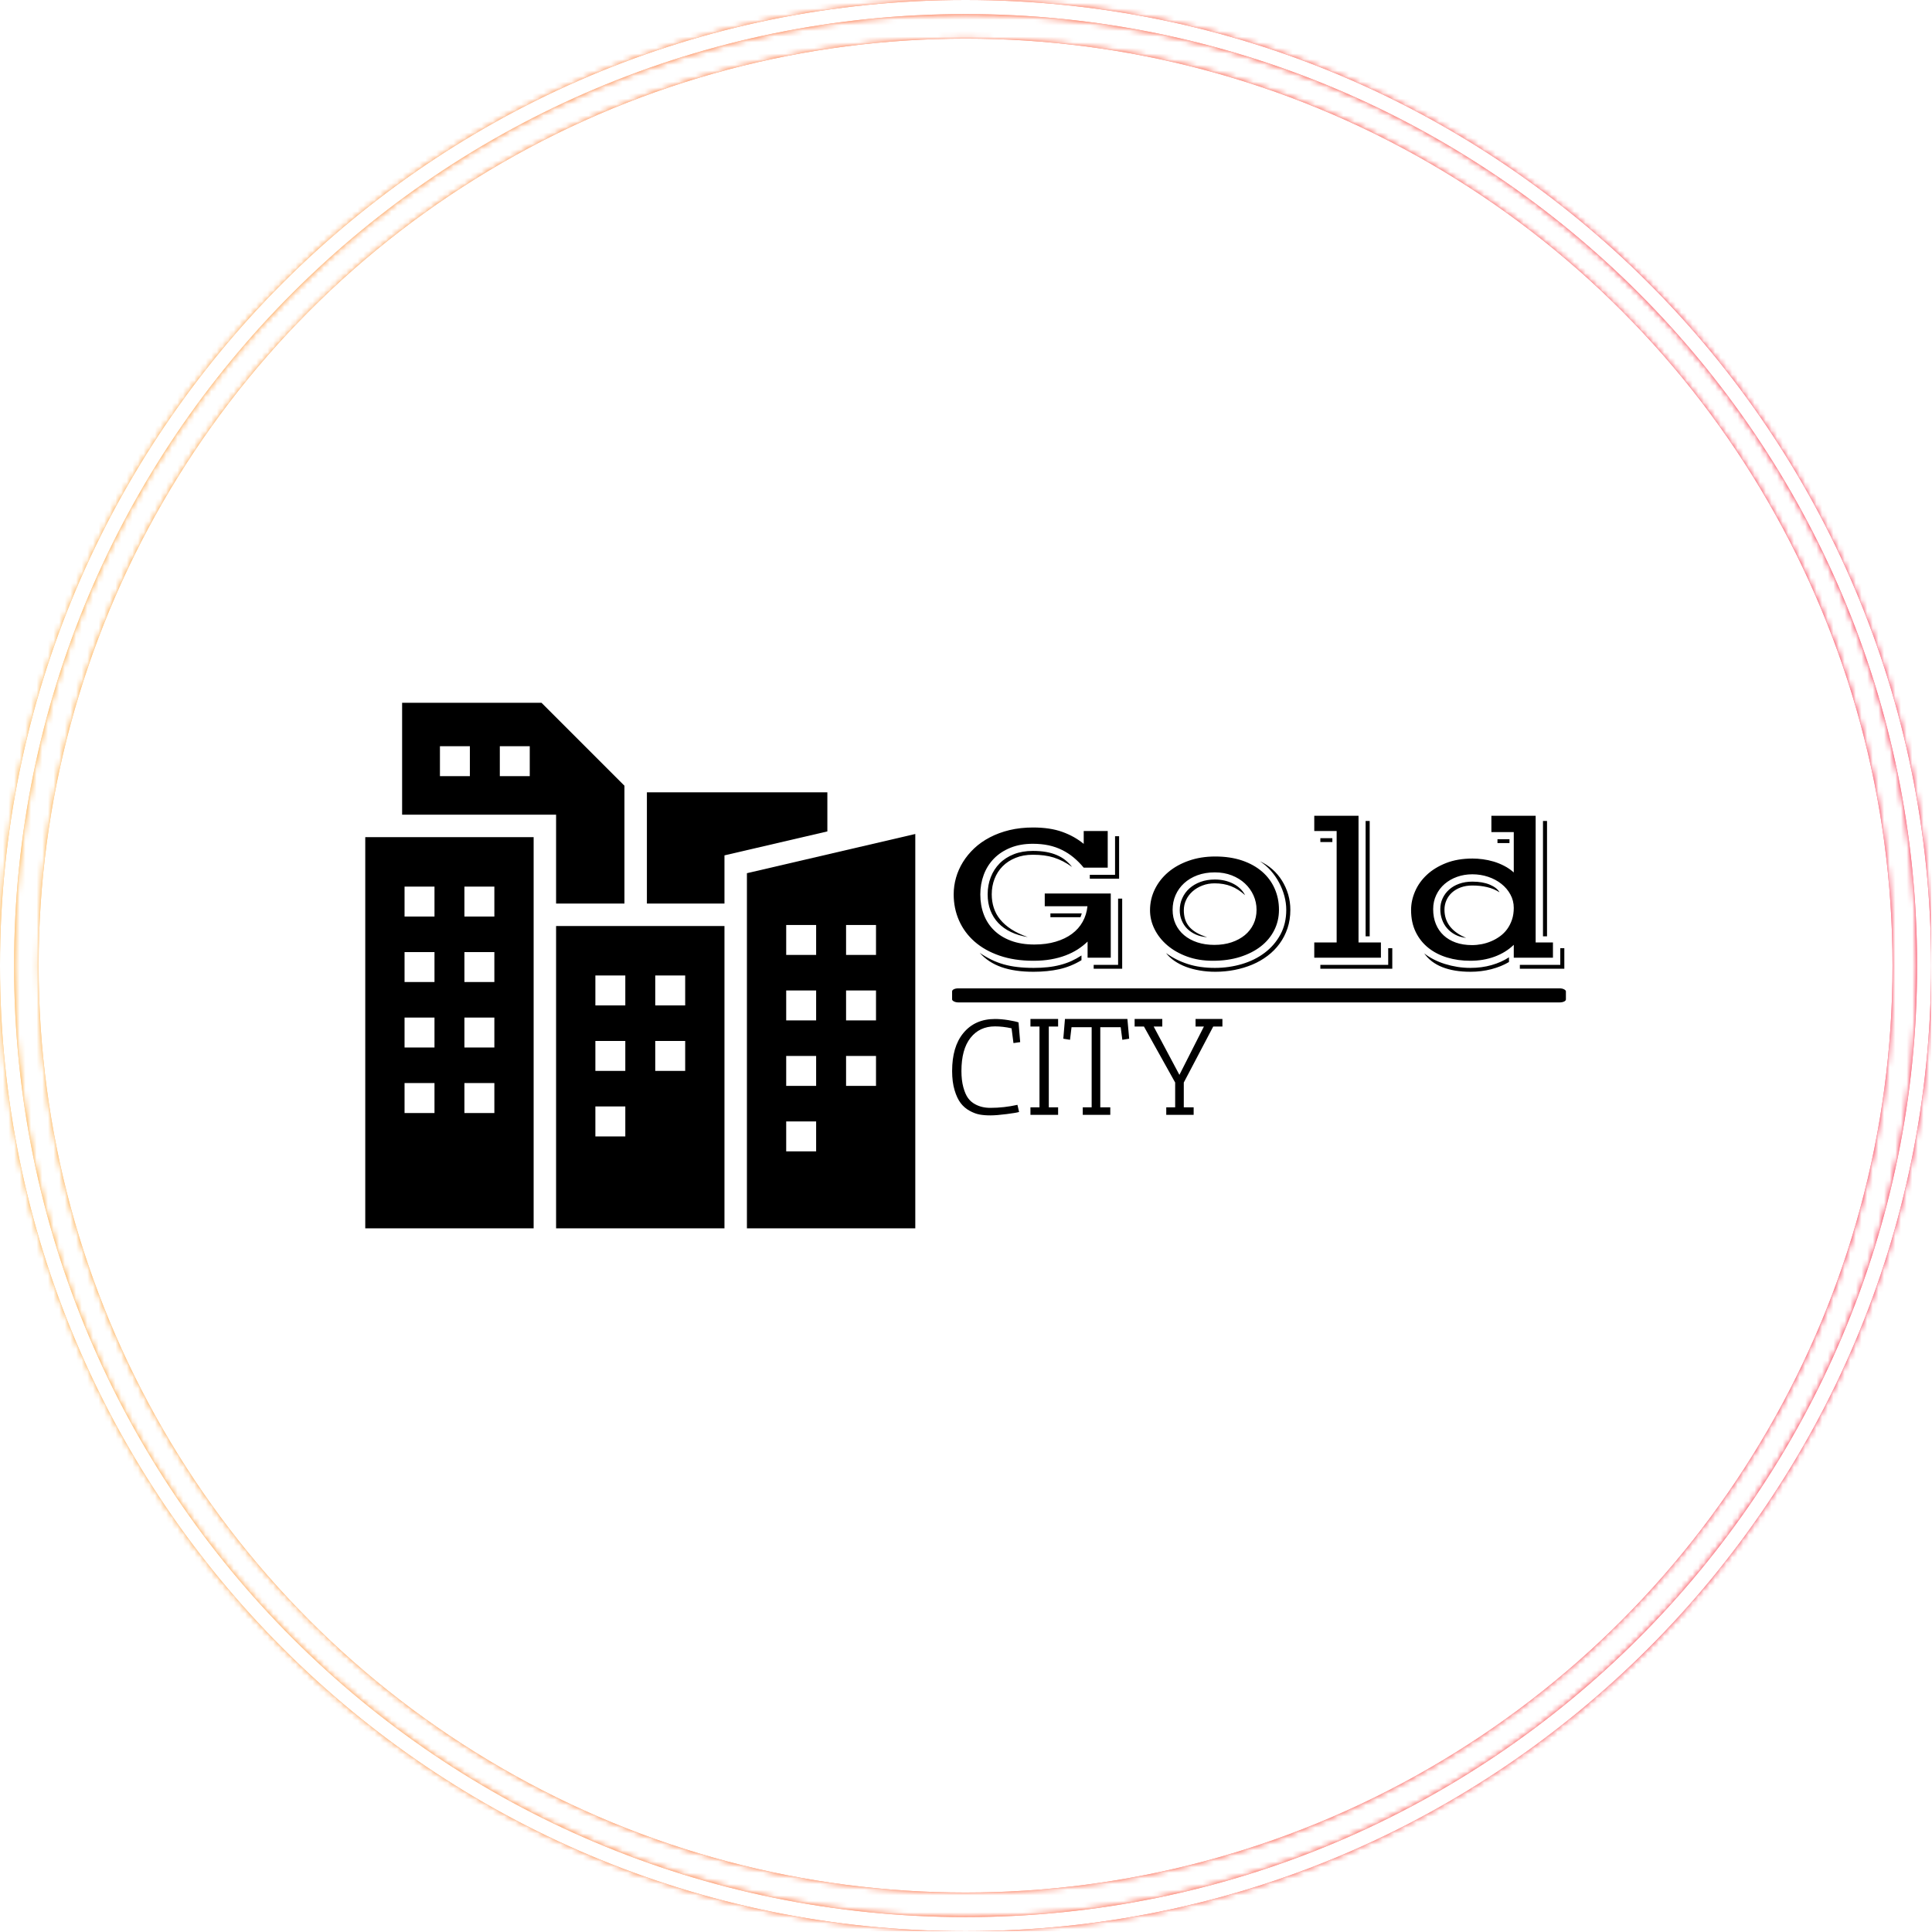 <svg xmlns="http://www.w3.org/2000/svg" version="1.1" xmlns:xlink="http://www.w3.org/1999/xlink" xmlns:svgjs="http://svgjs.dev/svgjs" width="1500" height="1500" viewBox="0 0 1500 1500"><g transform="matrix(1,0,0,1,-0.324,-0.324)"><svg viewBox="0 0 343 343" data-background-color="#000000" preserveAspectRatio="xMidYMid meet" height="1500" width="1500" xmlns="http://www.w3.org/2000/svg" xmlns:xlink="http://www.w3.org/1999/xlink"><g id="tight-bounds" transform="matrix(1,0,0,1,0.074,0.074)"><svg viewBox="0 0 342.852 342.852" height="342.852" width="342.852"><rect width="342.852" height="342.852" fill="url(#e66397b4-9877-4c4a-948b-6e3c672d990b)" mask="url(#7782e6a4-da10-4a9e-a7dc-e1ec579b30ae)" data-fill-palette-color="tertiary"></rect><g><svg></svg></g><g><svg viewBox="0 0 342.852 342.852" height="342.852" width="342.852"><g><path d="M0 171.426c0-94.676 76.75-171.426 171.426-171.426 94.676 0 171.426 76.75 171.426 171.426 0 94.676-76.75 171.426-171.426 171.426-94.676 0-171.426-76.75-171.426-171.426zM171.426 340.354c93.297 0 168.928-75.632 168.928-168.928 0-93.297-75.632-168.928-168.928-168.928-93.297 0-168.928 75.632-168.928 168.928 0 93.297 75.632 168.928 168.928 168.928z" data-fill-palette-color="tertiary" fill="url(#e66397b4-9877-4c4a-948b-6e3c672d990b)" stroke="transparent"></path><ellipse rx="164.569" ry="164.569" cx="171.426" cy="171.426" fill="url(#e66397b4-9877-4c4a-948b-6e3c672d990b)" stroke="transparent" stroke-width="0" fill-opacity="1" data-fill-palette-color="tertiary"></ellipse></g><g transform="matrix(1,0,0,1,64.847,124.773)"><svg viewBox="0 0 213.158 93.306" height="93.306" width="213.158"><g><svg viewBox="0 0 419.043 183.428" height="93.306" width="213.158"><g transform="matrix(1,0,0,1,204.819,39.43)"><svg viewBox="0 0 214.224 104.568" height="104.568" width="214.224"><g id="textblocktransform"><svg viewBox="0 0 214.224 104.568" height="104.568" width="214.224" id="textblock"><g><rect width="214.224" height="4.91" x="0" y="60.228" fill="#000000" opacity="1" stroke-width="0" stroke="transparent" fill-opacity="1" class="rect-qz-0" data-fill-palette-color="quaternary" rx="1%" id="qz-0" data-palette-color="#000000"></rect></g><g transform="matrix(1,0,0,1,0.533,0)"><svg viewBox="0 0 213.158 54.444" height="54.444" width="213.158"><g transform="matrix(1,0,0,1,0,0)"><svg width="213.158" viewBox="2.64 -34.06 146.52 37.43" height="54.444" data-palette-color="#000000"><path d="M2.64-15.21L2.64-15.21Q2.64-17.24 3.2-19.2 3.76-21.17 4.86-22.95 5.96-24.73 7.58-26.26 9.2-27.78 11.33-28.89 13.45-30 16.05-30.63 18.65-31.25 21.7-31.25L21.7-31.25Q25.76-31.25 28.69-30.2 31.62-29.15 33.84-27.32L33.84-27.32 33.84-30.4 39.6-30.4 39.6-21.61 33.84-21.61Q32.69-23 31.41-24.06 30.13-25.12 28.65-25.85 27.17-26.59 25.43-26.97 23.68-27.34 21.63-27.34L21.63-27.34Q18.6-27.34 16.26-26.39 13.92-25.44 12.3-23.79 10.69-22.14 9.86-19.92 9.03-17.7 9.03-15.19L9.03-15.19Q9.03-12.57 9.86-10.38 10.69-8.18 12.33-6.58 13.96-4.98 16.38-4.08 18.8-3.17 22-3.17L22-3.17Q24.85-3.17 27.12-3.85 29.39-4.52 31.02-5.73 32.64-6.93 33.58-8.62 34.52-10.3 34.74-12.35L34.74-12.35 24.49-12.35 24.49-15.41 40.33-15.41 40.33 0 34.77 0 34.77-3.88Q33.72-2.86 32.41-2.01 31.1-1.17 29.5-0.56 27.91 0.05 25.98 0.39 24.05 0.73 21.78 0.73L21.78 0.73Q17.21 0.73 13.65-0.5 10.08-1.73 7.64-3.88 5.2-6.03 3.92-8.94 2.64-11.84 2.64-15.21ZM35.3-18.97L35.3-19.9 41.36-19.9 41.36-29.15 42.33-29.15 42.33-18.97 35.3-18.97ZM10.79-15.21L10.79-15.21Q10.79-17.43 11.54-19.34 12.28-21.24 13.67-22.64 15.06-24.05 17.08-24.84 19.09-25.63 21.63-25.63L21.63-25.63Q23.39-25.63 24.82-25.38 26.25-25.12 27.38-24.63 28.52-24.15 29.42-23.43 30.32-22.71 31.05-21.78L31.05-21.78Q29.93-22.58 28.86-23.13 27.78-23.68 26.66-24.04 25.54-24.39 24.3-24.55 23.07-24.71 21.63-24.71L21.63-24.71Q19.31-24.71 17.48-23.96 15.65-23.22 14.38-21.94 13.11-20.65 12.44-18.92 11.77-17.19 11.77-15.21L11.77-15.21Q11.77-13.5 12.26-11.99 12.74-10.47 13.79-9.18 14.84-7.89 16.48-6.82 18.12-5.76 20.41-4.96L20.41-4.96Q18.14-5.32 16.36-6.18 14.58-7.03 13.34-8.34 12.11-9.64 11.45-11.36 10.79-13.09 10.79-15.21ZM36.23 1.71L42.09 1.71 42.09-14.18 43.07-14.18 43.07 2.64 36.23 2.64 36.23 1.71ZM25.85-9.72L25.85-10.64 33.37-10.64Q33.33-10.5 33.24-10.22 33.15-9.94 33.06-9.72L33.06-9.72 25.85-9.72ZM8.89-1.17L8.89-1.17Q10.28-0.22 11.68 0.46 13.09 1.15 14.64 1.59 16.19 2.03 17.96 2.23 19.73 2.44 21.83 2.44L21.83 2.44Q23.63 2.44 25.21 2.27 26.78 2.1 28.19 1.73 29.59 1.37 30.85 0.81 32.1 0.24 33.3-0.54L33.3-0.54 33.3 0.59Q30.79 2.12 27.97 2.75 25.15 3.37 21.78 3.37L21.78 3.37Q17.29 3.37 14.12 2.26 10.96 1.15 8.89-1.17ZM49.75-11.4L49.75-11.4Q49.75-14.06 50.9-16.42 52.05-18.77 54.11-20.52 56.17-22.27 59.06-23.28 61.94-24.29 65.38-24.29L65.38-24.29Q68.99-24.29 71.84-23.33 74.68-22.36 76.65-20.65 78.61-18.95 79.65-16.6 80.69-14.26 80.69-11.5L80.69-11.5Q80.69-8.84 79.55-6.59 78.42-4.35 76.33-2.72 74.24-1.1 71.32-0.18 68.41 0.73 64.82 0.73L64.82 0.73Q61.42 0.73 58.65-0.28 55.88-1.29 53.9-2.98 51.93-4.66 50.84-6.85 49.75-9.03 49.75-11.4ZM53.59-1.12L53.59-1.12Q55.95 0.59 58.82 1.51 61.69 2.44 65.31 2.44L65.31 2.44Q68.67 2.44 71.77 1.53 74.88 0.61 77.24-1.17 79.61-2.95 81.03-5.55 82.44-8.15 82.44-11.5L82.44-11.5Q82.44-13.13 81.99-14.81 81.54-16.48 80.72-18.02 79.9-19.56 78.73-20.89 77.56-22.22 76.12-23.14L76.12-23.14Q77.76-22.41 79.11-21.22 80.47-20.02 81.42-18.49 82.37-16.97 82.9-15.19 83.42-13.4 83.42-11.5L83.42-11.5Q83.42-9.11 82.74-7.07 82.05-5.03 80.84-3.38 79.64-1.73 77.96-0.46 76.29 0.81 74.29 1.65 72.29 2.49 70.03 2.93 67.77 3.37 65.43 3.37L65.43 3.37Q63.47 3.37 61.69 3.06 59.91 2.76 58.38 2.19 56.86 1.61 55.64 0.78 54.42-0.05 53.59-1.12ZM55.17-11.5L55.17-11.5Q55.17-9.62 55.89-8.07 56.61-6.52 57.93-5.41 59.25-4.3 61.09-3.69 62.94-3.08 65.18-3.08L65.18-3.08Q67.45-3.08 69.31-3.7 71.16-4.32 72.51-5.43 73.85-6.54 74.58-8.09 75.31-9.64 75.31-11.5L75.31-11.5Q75.31-13.33 74.58-14.95 73.85-16.58 72.53-17.81 71.21-19.04 69.37-19.76 67.53-20.48 65.31-20.48L65.31-20.48Q62.99-20.48 61.12-19.79 59.25-19.09 57.93-17.88 56.61-16.67 55.89-15.04 55.17-13.4 55.17-11.5ZM56.88-11.4L56.88-11.4Q56.88-12.94 57.49-14.29 58.1-15.65 59.21-16.64 60.32-17.63 61.87-18.2 63.43-18.77 65.31-18.77L65.31-18.77Q66.5-18.77 67.62-18.52 68.75-18.26 69.7-17.77 70.65-17.29 71.38-16.59 72.12-15.89 72.56-15.01L72.56-15.01Q70.94-16.48 69.2-17.16 67.45-17.85 65.26-17.85L65.26-17.85Q63.67-17.85 62.33-17.33 60.98-16.82 59.98-15.94 58.98-15.06 58.42-13.89 57.86-12.72 57.86-11.4L57.86-11.4Q57.86-10.3 58.13-9.35 58.4-8.4 59.04-7.58 59.69-6.76 60.76-6.1 61.84-5.44 63.45-4.93L63.45-4.93Q61.98-5.03 60.78-5.55 59.57-6.08 58.7-6.93 57.83-7.79 57.36-8.94 56.88-10.08 56.88-11.4ZM89.16 0L89.16-3.66 94.53-3.66 94.53-30.4 89.16-30.4 89.16-34.06 99.78-34.06 99.78-3.66 105.15-3.66 105.15 0 89.16 0ZM101.48-5.13L101.48-32.81 102.46-32.81 102.46-5.13 101.48-5.13ZM90.62-27.76L90.62-28.69 93.5-28.69 93.5-27.76 90.62-27.76ZM90.62 1.71L106.9 1.71 106.9-2.29 107.88-2.29 107.88 2.64 90.62 2.64 90.62 1.71ZM112.39-11.45L112.39-11.45Q112.39-13.72 113.35-15.93 114.3-18.14 116.17-19.89 118.03-21.63 120.79-22.72 123.55-23.8 127.14-23.8L127.14-23.8Q128.29-23.8 129.59-23.63 130.9-23.46 132.21-23.07 133.51-22.68 134.76-22.03 136-21.39 137.03-20.46L137.03-20.46 137.03-30.15 131.66-30.15 131.66-34.06 142.28-34.06 142.28-3.66 146.43-3.66 146.43 0 137.03 0 137.03-3.1Q135.12-1.25 132.44-0.26 129.75 0.73 126.6 0.73L126.6 0.73Q123.6 0.73 121.01-0.06 118.43-0.85 116.51-2.39 114.59-3.93 113.49-6.2 112.39-8.47 112.39-11.45ZM144.04-5.13L144.04-32.81 145.01-32.81 145.01-5.13 144.04-5.13ZM133.12-27.51L133.12-28.44 136-28.44 136-27.51 133.12-27.51ZM117.69-11.65L117.69-11.65Q117.69-9.67 118.34-8.08 118.99-6.49 120.2-5.37 121.4-4.25 123.12-3.64 124.85-3.03 127.02-3.03L127.02-3.03Q128.17-3.03 129.35-3.26 130.53-3.49 131.65-3.97 132.76-4.44 133.74-5.16 134.73-5.88 135.45-6.87 136.17-7.86 136.6-9.13 137.03-10.4 137.03-11.96L137.03-11.96Q137.03-13.7 136.22-15.17 135.42-16.65 134.06-17.72 132.71-18.8 130.9-19.41 129.09-20.02 127.09-20.02L127.09-20.02Q125.14-20.02 123.43-19.41 121.72-18.8 120.44-17.7 119.16-16.6 118.43-15.05 117.69-13.5 117.69-11.65ZM119.4-11.65L119.4-11.65Q119.4-13.04 119.95-14.23 120.5-15.43 121.5-16.33 122.5-17.24 123.93-17.75 125.36-18.26 127.09-18.26L127.09-18.26Q129.58-18.26 131.29-17.53 133-16.8 133.61-15.7L133.61-15.7Q132.29-16.55 130.64-16.94 129-17.33 127.09-17.33L127.09-17.33Q125.55-17.33 124.32-16.88 123.09-16.43 122.22-15.65 121.35-14.87 120.88-13.81 120.4-12.74 120.4-11.55L120.4-11.55Q120.4-6.93 125.6-4.76L125.6-4.76Q124.11-4.93 122.97-5.54 121.82-6.15 121.03-7.07 120.23-7.98 119.82-9.16 119.4-10.33 119.4-11.65ZM138.49 1.71L148.19 1.71 148.19-2.29 149.16-2.29 149.16 2.64 138.49 2.64 138.49 1.71ZM115.54-1.05L115.54-1.05Q116.55-0.24 117.81 0.4 119.08 1.05 120.52 1.5 121.97 1.95 123.52 2.2 125.07 2.44 126.63 2.44L126.63 2.44Q129.34 2.44 131.69 1.77 134.05 1.1 135.88-0.1L135.88-0.1 135.88 1.03Q134.05 2.12 131.65 2.75 129.24 3.37 126.65 3.37L126.65 3.37Q122.7 3.37 119.89 2.26 117.08 1.15 115.54-1.05Z" opacity="1" transform="matrix(1,0,0,1,0,0)" fill="#000000" class="wordmark-text-0" data-fill-palette-color="quaternary" id="text-0"></path></svg></g></svg></g><g transform="matrix(1,0,0,1,0,70.921)"><svg viewBox="0 0 94.343 33.646" height="33.646" width="94.343"><g transform="matrix(1,0,0,1,0,0)"><svg width="94.343" viewBox="2 -35 98.69 35.2" height="33.646" data-palette-color="#000000"><path d="M17.65-32.3L17.65-32.3Q12-32.3 8.7-28.1 5.4-23.9 5.4-16L5.4-16Q5.4-12.6 6.1-10.05 6.8-7.5 7.83-6.1 8.85-4.7 10.35-3.9L10.35-3.9Q12.75-2.55 15.95-2.55L15.95-2.55Q20.9-2.55 25.85-3.65L25.85-3.65 26.45-1.05Q25.6-0.75 21.93-0.28 18.25 0.2 15.95 0.2 13.65 0.2 11.95-0.13 10.25-0.45 8.35-1.5 6.45-2.55 5.13-4.28 3.8-6 2.9-9 2-12 2-16L2-16Q2-24.85 6.05-29.8L6.05-29.8Q10.3-35 17.65-35L17.65-35Q19.9-35 22.53-34.58 25.15-34.15 26.25-33.75L26.25-33.75 26.85-26.55 24.4-26.2 23.7-31.6Q20.5-32.3 17.65-32.3ZM33.9-32.25L30.6-32.25 30.6-35 40.7-35 40.7-32.25 37.3-32.25 37.3-2.75 40.7-2.75 40.7 0 30.6 0 30.6-2.75 33.9-2.75 33.9-32.25ZM59.75 0L49.7 0 49.7-2.75 52.95-2.75 52.95-32 45.6-32 45.05-27.4 42.6-27.8 43.2-35 66-35 66.65-27.8 64.15-27.4 63.55-32 56.1-32 56.1-2.75 59.75-2.75 59.75 0ZM72.04-32.25L68.64-32.25 68.64-35 78.74-35 78.74-32.25 75.59-32.25 84.99-14.6 93.94-32.25 90.89-32.25 90.89-35 100.69-35 100.69-32.25 97.34-32.25 86.59-11.8 86.59-2.75 90.19-2.75 90.19 0 80.19 0 80.19-2.75 83.44-2.75 83.44-11.8 72.04-32.25Z" opacity="1" transform="matrix(1,0,0,1,0,0)" fill="#000000" class="slogan-text-1" data-fill-palette-color="quaternary" id="text-1"></path></svg></g></svg></g></svg></g></svg></g><g><svg viewBox="0 0 191.966 183.428" height="183.428" width="191.966"><g><svg xmlns="http://www.w3.org/2000/svg" xmlns:xlink="http://www.w3.org/1999/xlink" version="1.0" x="0" y="0" viewBox="13.899 18.333 73.489 70.221" enable-background="new 0 0 100 100" xml:space="preserve" height="183.428" width="191.966" class="icon-icon-0" data-fill-palette-color="quaternary" id="icon-0"><g fill="#000000" data-fill-palette-color="quaternary"><g fill="#000000" data-fill-palette-color="quaternary"><polygon points="75.641,30.292 51.529,30.292 51.529,45.158 61.893,45.158 61.893,38.717     75.641,35.516   " fill="#000000" data-fill-palette-color="quaternary"></polygon><path d="M64.893 41.099v4.059 43.396h22.496V35.861L64.893 41.099zM74.141 78.267h-4v-4h4V78.267zM74.141 69.517h-4v-4h4V69.517zM74.141 60.767h-4v-4h4V60.767zM74.141 52.017h-4v-4h4V52.017zM82.141 69.517h-4v-4h4V69.517zM82.141 60.767h-4v-4h4V60.767zM82.141 52.017h-4v-4h4V52.017z" fill="#000000" data-fill-palette-color="quaternary"></path><path d="M39.396 45.158h9.133V29.413L37.45 18.333H18.823v14.95h20.573V45.158zM27.877 28.131h-4v-4h4V28.131zM35.877 28.131h-4v-4h4V28.131z" fill="#000000" data-fill-palette-color="quaternary"></path><path d="M13.899 88.554h22.497V45.158v-8.875h-22.497V88.554zM27.148 42.892h4v4h-4V42.892zM27.148 51.642h4v4h-4V51.642zM27.148 60.392h4v4h-4V60.392zM27.148 69.142h4v4h-4V69.142zM19.148 42.892h4v4h-4V42.892zM19.148 51.642h4v4h-4V51.642zM19.148 60.392h4v4h-4V60.392zM19.148 69.142h4v4h-4V69.142z" fill="#000000" data-fill-palette-color="quaternary"></path><path d="M39.396 88.554h22.497V48.158h-22.497V88.554zM52.644 54.767h4v4h-4V54.767zM52.644 63.517h4v4h-4V63.517zM44.644 54.767h4v4h-4V54.767zM44.644 63.517h4v4h-4V63.517zM44.644 72.267h4v4h-4V72.267z" fill="#000000" data-fill-palette-color="quaternary"></path></g></g></svg></g></svg></g></svg></g></svg></g></svg></g><defs></defs><mask id="7782e6a4-da10-4a9e-a7dc-e1ec579b30ae"><g id="SvgjsG2134"><svg viewBox="0 0 342.852 342.852" height="342.852" width="342.852"><g><svg></svg></g><g><svg viewBox="0 0 342.852 342.852" height="342.852" width="342.852"><g><path d="M0 171.426c0-94.676 76.75-171.426 171.426-171.426 94.676 0 171.426 76.75 171.426 171.426 0 94.676-76.75 171.426-171.426 171.426-94.676 0-171.426-76.75-171.426-171.426zM171.426 340.354c93.297 0 168.928-75.632 168.928-168.928 0-93.297-75.632-168.928-168.928-168.928-93.297 0-168.928 75.632-168.928 168.928 0 93.297 75.632 168.928 168.928 168.928z" fill="white" stroke="transparent"></path><ellipse rx="164.569" ry="164.569" cx="171.426" cy="171.426" fill="white" stroke="transparent" stroke-width="0" fill-opacity="1"></ellipse></g><g transform="matrix(1,0,0,1,64.847,124.773)"><svg viewBox="0 0 213.158 93.306" height="93.306" width="213.158"><g><svg viewBox="0 0 419.043 183.428" height="93.306" width="213.158"><g transform="matrix(1,0,0,1,204.819,39.43)"><svg viewBox="0 0 214.224 104.568" height="104.568" width="214.224"><g id="SvgjsG2133"><svg viewBox="0 0 214.224 104.568" height="104.568" width="214.224" id="SvgjsSvg2132"><g><rect width="214.224" height="4.91" x="0" y="60.228" fill="black" opacity="1" stroke-width="0" stroke="transparent" fill-opacity="1" class="rect-qz-0" rx="1%" id="SvgjsRect2131" data-palette-color="#000000"></rect></g><g transform="matrix(1,0,0,1,0.533,0)"><svg viewBox="0 0 213.158 54.444" height="54.444" width="213.158"><g transform="matrix(1,0,0,1,0,0)"><svg width="213.158" viewBox="2.64 -34.06 146.52 37.43" height="54.444" data-palette-color="#000000"><path d="M2.64-15.21L2.64-15.21Q2.64-17.24 3.2-19.2 3.76-21.17 4.86-22.95 5.96-24.73 7.58-26.26 9.2-27.78 11.33-28.89 13.45-30 16.05-30.63 18.65-31.25 21.7-31.25L21.7-31.25Q25.76-31.25 28.69-30.2 31.62-29.15 33.84-27.32L33.84-27.32 33.84-30.4 39.6-30.4 39.6-21.61 33.84-21.61Q32.69-23 31.41-24.06 30.13-25.12 28.65-25.85 27.17-26.59 25.43-26.97 23.68-27.34 21.63-27.34L21.63-27.34Q18.6-27.34 16.26-26.39 13.92-25.44 12.3-23.79 10.69-22.14 9.86-19.92 9.03-17.7 9.03-15.19L9.03-15.19Q9.03-12.57 9.86-10.38 10.69-8.18 12.33-6.58 13.96-4.98 16.38-4.08 18.8-3.17 22-3.17L22-3.17Q24.85-3.17 27.12-3.85 29.39-4.52 31.02-5.73 32.64-6.93 33.58-8.62 34.52-10.3 34.74-12.35L34.74-12.35 24.49-12.35 24.49-15.41 40.33-15.41 40.33 0 34.77 0 34.77-3.88Q33.72-2.86 32.41-2.01 31.1-1.17 29.5-0.56 27.91 0.05 25.98 0.39 24.05 0.73 21.78 0.73L21.78 0.73Q17.21 0.73 13.65-0.5 10.08-1.73 7.64-3.88 5.2-6.03 3.92-8.94 2.64-11.84 2.64-15.21ZM35.3-18.97L35.3-19.9 41.36-19.9 41.36-29.15 42.33-29.15 42.33-18.97 35.3-18.97ZM10.79-15.21L10.79-15.21Q10.79-17.43 11.54-19.34 12.28-21.24 13.67-22.64 15.06-24.05 17.08-24.84 19.09-25.63 21.63-25.63L21.63-25.63Q23.39-25.63 24.82-25.38 26.25-25.12 27.38-24.63 28.52-24.15 29.42-23.43 30.32-22.71 31.05-21.78L31.05-21.78Q29.93-22.58 28.86-23.13 27.78-23.68 26.66-24.04 25.54-24.39 24.3-24.55 23.07-24.71 21.63-24.71L21.63-24.71Q19.31-24.71 17.48-23.96 15.65-23.22 14.38-21.94 13.11-20.65 12.44-18.92 11.77-17.19 11.77-15.21L11.77-15.21Q11.77-13.5 12.26-11.99 12.74-10.47 13.79-9.18 14.84-7.89 16.48-6.82 18.12-5.76 20.41-4.96L20.41-4.96Q18.14-5.32 16.36-6.18 14.58-7.03 13.34-8.34 12.11-9.64 11.45-11.36 10.79-13.09 10.79-15.21ZM36.23 1.71L42.09 1.71 42.09-14.18 43.07-14.18 43.07 2.64 36.23 2.64 36.23 1.71ZM25.85-9.72L25.85-10.64 33.37-10.64Q33.33-10.5 33.24-10.22 33.15-9.94 33.06-9.72L33.06-9.72 25.85-9.72ZM8.89-1.17L8.89-1.17Q10.28-0.22 11.68 0.46 13.09 1.15 14.64 1.59 16.19 2.03 17.96 2.23 19.73 2.44 21.83 2.44L21.83 2.44Q23.63 2.44 25.21 2.27 26.78 2.1 28.19 1.73 29.59 1.37 30.85 0.81 32.1 0.24 33.3-0.54L33.3-0.54 33.3 0.59Q30.79 2.12 27.97 2.75 25.15 3.37 21.78 3.37L21.78 3.37Q17.29 3.37 14.12 2.26 10.96 1.15 8.89-1.17ZM49.75-11.4L49.75-11.4Q49.75-14.06 50.9-16.42 52.05-18.77 54.11-20.52 56.17-22.27 59.06-23.28 61.94-24.29 65.38-24.29L65.38-24.29Q68.99-24.29 71.84-23.33 74.68-22.36 76.65-20.65 78.61-18.95 79.65-16.6 80.69-14.26 80.69-11.5L80.69-11.5Q80.69-8.84 79.55-6.59 78.42-4.35 76.33-2.72 74.24-1.1 71.32-0.18 68.41 0.73 64.82 0.73L64.82 0.73Q61.42 0.73 58.65-0.28 55.88-1.29 53.9-2.98 51.93-4.66 50.84-6.85 49.75-9.03 49.75-11.4ZM53.59-1.12L53.59-1.12Q55.95 0.59 58.82 1.51 61.69 2.44 65.31 2.44L65.31 2.44Q68.67 2.44 71.77 1.53 74.88 0.61 77.24-1.17 79.61-2.95 81.03-5.55 82.44-8.15 82.44-11.5L82.44-11.5Q82.44-13.13 81.99-14.81 81.54-16.48 80.72-18.02 79.9-19.56 78.73-20.89 77.56-22.22 76.12-23.14L76.12-23.14Q77.76-22.41 79.11-21.22 80.47-20.02 81.42-18.49 82.37-16.97 82.9-15.19 83.42-13.4 83.42-11.5L83.42-11.5Q83.42-9.11 82.74-7.07 82.05-5.03 80.84-3.38 79.64-1.73 77.96-0.46 76.29 0.81 74.29 1.65 72.29 2.49 70.03 2.93 67.77 3.37 65.43 3.37L65.43 3.37Q63.47 3.37 61.69 3.06 59.91 2.76 58.38 2.19 56.86 1.61 55.64 0.78 54.42-0.05 53.59-1.12ZM55.17-11.5L55.17-11.5Q55.17-9.62 55.89-8.07 56.61-6.52 57.93-5.41 59.25-4.3 61.09-3.69 62.94-3.08 65.18-3.08L65.18-3.08Q67.45-3.08 69.31-3.7 71.16-4.32 72.51-5.43 73.85-6.54 74.58-8.09 75.31-9.64 75.31-11.5L75.31-11.5Q75.31-13.33 74.58-14.95 73.85-16.58 72.53-17.81 71.21-19.04 69.37-19.76 67.53-20.48 65.31-20.48L65.31-20.48Q62.99-20.48 61.12-19.79 59.25-19.09 57.93-17.88 56.61-16.67 55.89-15.04 55.17-13.4 55.17-11.5ZM56.88-11.4L56.88-11.4Q56.88-12.94 57.49-14.29 58.1-15.65 59.21-16.64 60.32-17.63 61.87-18.2 63.43-18.77 65.31-18.77L65.31-18.77Q66.5-18.77 67.62-18.52 68.75-18.26 69.7-17.77 70.65-17.29 71.38-16.59 72.12-15.89 72.56-15.01L72.56-15.01Q70.94-16.48 69.2-17.16 67.45-17.85 65.26-17.85L65.26-17.85Q63.67-17.85 62.33-17.33 60.98-16.82 59.98-15.94 58.98-15.06 58.42-13.89 57.86-12.72 57.86-11.4L57.86-11.4Q57.86-10.3 58.13-9.35 58.4-8.4 59.04-7.58 59.69-6.76 60.76-6.1 61.84-5.44 63.45-4.93L63.45-4.93Q61.98-5.03 60.78-5.55 59.57-6.08 58.7-6.93 57.83-7.79 57.36-8.94 56.88-10.08 56.88-11.4ZM89.16 0L89.16-3.66 94.53-3.66 94.53-30.4 89.16-30.4 89.16-34.06 99.78-34.06 99.78-3.66 105.15-3.66 105.15 0 89.16 0ZM101.48-5.13L101.48-32.81 102.46-32.81 102.46-5.13 101.48-5.13ZM90.62-27.76L90.62-28.69 93.5-28.69 93.5-27.76 90.62-27.76ZM90.62 1.71L106.9 1.71 106.9-2.29 107.88-2.29 107.88 2.64 90.62 2.64 90.62 1.71ZM112.39-11.45L112.39-11.45Q112.39-13.72 113.35-15.93 114.3-18.14 116.17-19.89 118.03-21.63 120.79-22.72 123.55-23.8 127.14-23.8L127.14-23.8Q128.29-23.8 129.59-23.63 130.9-23.46 132.21-23.07 133.51-22.68 134.76-22.03 136-21.39 137.03-20.46L137.03-20.46 137.03-30.15 131.66-30.15 131.66-34.06 142.28-34.06 142.28-3.66 146.43-3.66 146.43 0 137.03 0 137.03-3.1Q135.12-1.25 132.44-0.26 129.75 0.73 126.6 0.73L126.6 0.73Q123.6 0.73 121.01-0.06 118.43-0.85 116.51-2.39 114.59-3.93 113.49-6.2 112.39-8.47 112.39-11.45ZM144.04-5.13L144.04-32.81 145.01-32.81 145.01-5.13 144.04-5.13ZM133.12-27.51L133.12-28.44 136-28.44 136-27.51 133.12-27.51ZM117.69-11.65L117.69-11.65Q117.69-9.67 118.34-8.08 118.99-6.49 120.2-5.37 121.4-4.25 123.12-3.64 124.85-3.03 127.02-3.03L127.02-3.03Q128.17-3.03 129.35-3.26 130.53-3.49 131.65-3.97 132.76-4.44 133.74-5.16 134.73-5.88 135.45-6.87 136.17-7.86 136.6-9.13 137.03-10.4 137.03-11.96L137.03-11.96Q137.03-13.7 136.22-15.17 135.42-16.65 134.06-17.72 132.71-18.8 130.9-19.41 129.09-20.02 127.09-20.02L127.09-20.02Q125.14-20.02 123.43-19.41 121.72-18.8 120.44-17.7 119.16-16.6 118.43-15.05 117.69-13.5 117.69-11.65ZM119.4-11.65L119.4-11.65Q119.4-13.04 119.95-14.23 120.5-15.43 121.5-16.33 122.5-17.24 123.93-17.75 125.36-18.26 127.09-18.26L127.09-18.26Q129.58-18.26 131.29-17.53 133-16.8 133.61-15.7L133.61-15.7Q132.29-16.55 130.64-16.94 129-17.33 127.09-17.33L127.09-17.33Q125.55-17.33 124.32-16.88 123.09-16.43 122.22-15.65 121.35-14.87 120.88-13.81 120.4-12.74 120.4-11.55L120.4-11.55Q120.4-6.93 125.6-4.76L125.6-4.76Q124.11-4.93 122.97-5.54 121.82-6.15 121.03-7.07 120.23-7.98 119.82-9.16 119.4-10.33 119.4-11.65ZM138.49 1.71L148.19 1.71 148.19-2.29 149.16-2.29 149.16 2.64 138.49 2.64 138.49 1.71ZM115.54-1.05L115.54-1.05Q116.55-0.24 117.81 0.4 119.08 1.05 120.52 1.5 121.97 1.95 123.52 2.2 125.07 2.44 126.63 2.44L126.63 2.44Q129.34 2.44 131.69 1.77 134.05 1.1 135.88-0.1L135.88-0.1 135.88 1.03Q134.05 2.12 131.65 2.75 129.24 3.37 126.65 3.37L126.65 3.37Q122.7 3.37 119.89 2.26 117.08 1.15 115.54-1.05Z" opacity="1" transform="matrix(1,0,0,1,0,0)" fill="black" class="wordmark-text-0" id="SvgjsPath2130"></path></svg></g></svg></g><g transform="matrix(1,0,0,1,0,70.921)"><svg viewBox="0 0 94.343 33.646" height="33.646" width="94.343"><g transform="matrix(1,0,0,1,0,0)"><svg width="94.343" viewBox="2 -35 98.69 35.2" height="33.646" data-palette-color="#000000"><path d="M17.65-32.3L17.65-32.3Q12-32.3 8.7-28.1 5.4-23.9 5.4-16L5.4-16Q5.4-12.6 6.1-10.05 6.8-7.5 7.83-6.1 8.85-4.7 10.35-3.9L10.35-3.9Q12.75-2.55 15.95-2.55L15.95-2.55Q20.9-2.55 25.85-3.65L25.85-3.65 26.45-1.05Q25.6-0.75 21.93-0.28 18.25 0.2 15.95 0.2 13.65 0.2 11.95-0.13 10.25-0.45 8.35-1.5 6.45-2.55 5.13-4.28 3.8-6 2.9-9 2-12 2-16L2-16Q2-24.85 6.05-29.8L6.05-29.8Q10.3-35 17.65-35L17.65-35Q19.9-35 22.53-34.58 25.15-34.15 26.25-33.75L26.25-33.75 26.85-26.55 24.4-26.2 23.7-31.6Q20.5-32.3 17.65-32.3ZM33.9-32.25L30.6-32.25 30.6-35 40.7-35 40.7-32.25 37.3-32.25 37.3-2.75 40.7-2.75 40.7 0 30.6 0 30.6-2.75 33.9-2.75 33.9-32.25ZM59.75 0L49.7 0 49.7-2.75 52.95-2.75 52.95-32 45.6-32 45.05-27.4 42.6-27.8 43.2-35 66-35 66.65-27.8 64.15-27.4 63.55-32 56.1-32 56.1-2.75 59.75-2.75 59.75 0ZM72.04-32.25L68.64-32.25 68.64-35 78.74-35 78.74-32.25 75.59-32.25 84.99-14.6 93.94-32.25 90.89-32.25 90.89-35 100.69-35 100.69-32.25 97.34-32.25 86.59-11.8 86.59-2.75 90.19-2.75 90.19 0 80.19 0 80.19-2.75 83.44-2.75 83.44-11.8 72.04-32.25Z" opacity="1" transform="matrix(1,0,0,1,0,0)" fill="black" class="slogan-text-1" id="SvgjsPath2129"></path></svg></g></svg></g></svg></g></svg></g><g><svg viewBox="0 0 191.966 183.428" height="183.428" width="191.966"><g><svg xmlns="http://www.w3.org/2000/svg" xmlns:xlink="http://www.w3.org/1999/xlink" version="1.0" x="0" y="0" viewBox="13.899 18.333 73.489 70.221" enable-background="new 0 0 100 100" xml:space="preserve" height="183.428" width="191.966" class="icon-icon-0" data-fill-palette-color="quaternary" id="SvgjsSvg2128"><g fill="black"><g fill="black"><polygon points="75.641,30.292 51.529,30.292 51.529,45.158 61.893,45.158 61.893,38.717     75.641,35.516   " fill="black"></polygon><path d="M64.893 41.099v4.059 43.396h22.496V35.861L64.893 41.099zM74.141 78.267h-4v-4h4V78.267zM74.141 69.517h-4v-4h4V69.517zM74.141 60.767h-4v-4h4V60.767zM74.141 52.017h-4v-4h4V52.017zM82.141 69.517h-4v-4h4V69.517zM82.141 60.767h-4v-4h4V60.767zM82.141 52.017h-4v-4h4V52.017z" fill="black"></path><path d="M39.396 45.158h9.133V29.413L37.45 18.333H18.823v14.95h20.573V45.158zM27.877 28.131h-4v-4h4V28.131zM35.877 28.131h-4v-4h4V28.131z" fill="black"></path><path d="M13.899 88.554h22.497V45.158v-8.875h-22.497V88.554zM27.148 42.892h4v4h-4V42.892zM27.148 51.642h4v4h-4V51.642zM27.148 60.392h4v4h-4V60.392zM27.148 69.142h4v4h-4V69.142zM19.148 42.892h4v4h-4V42.892zM19.148 51.642h4v4h-4V51.642zM19.148 60.392h4v4h-4V60.392zM19.148 69.142h4v4h-4V69.142z" fill="black"></path><path d="M39.396 88.554h22.497V48.158h-22.497V88.554zM52.644 54.767h4v4h-4V54.767zM52.644 63.517h4v4h-4V63.517zM44.644 54.767h4v4h-4V54.767zM44.644 63.517h4v4h-4V63.517zM44.644 72.267h4v4h-4V72.267z" fill="black"></path></g></g></svg></g></svg></g></svg></g></svg></g></svg></g><defs><mask></mask></defs></svg><rect width="342.852" height="342.852" fill="black" stroke="none" visibility="hidden"></rect></g></mask><linearGradient x1="0" x2="1" y1="0.5" y2="0.5" id="e66397b4-9877-4c4a-948b-6e3c672d990b"><stop stop-color="#ffa62e" offset="0"></stop><stop stop-color="#f71b3d" offset="1"></stop></linearGradient></svg><rect width="342.852" height="342.852" fill="none" stroke="none" visibility="hidden"></rect></g></svg></g></svg>